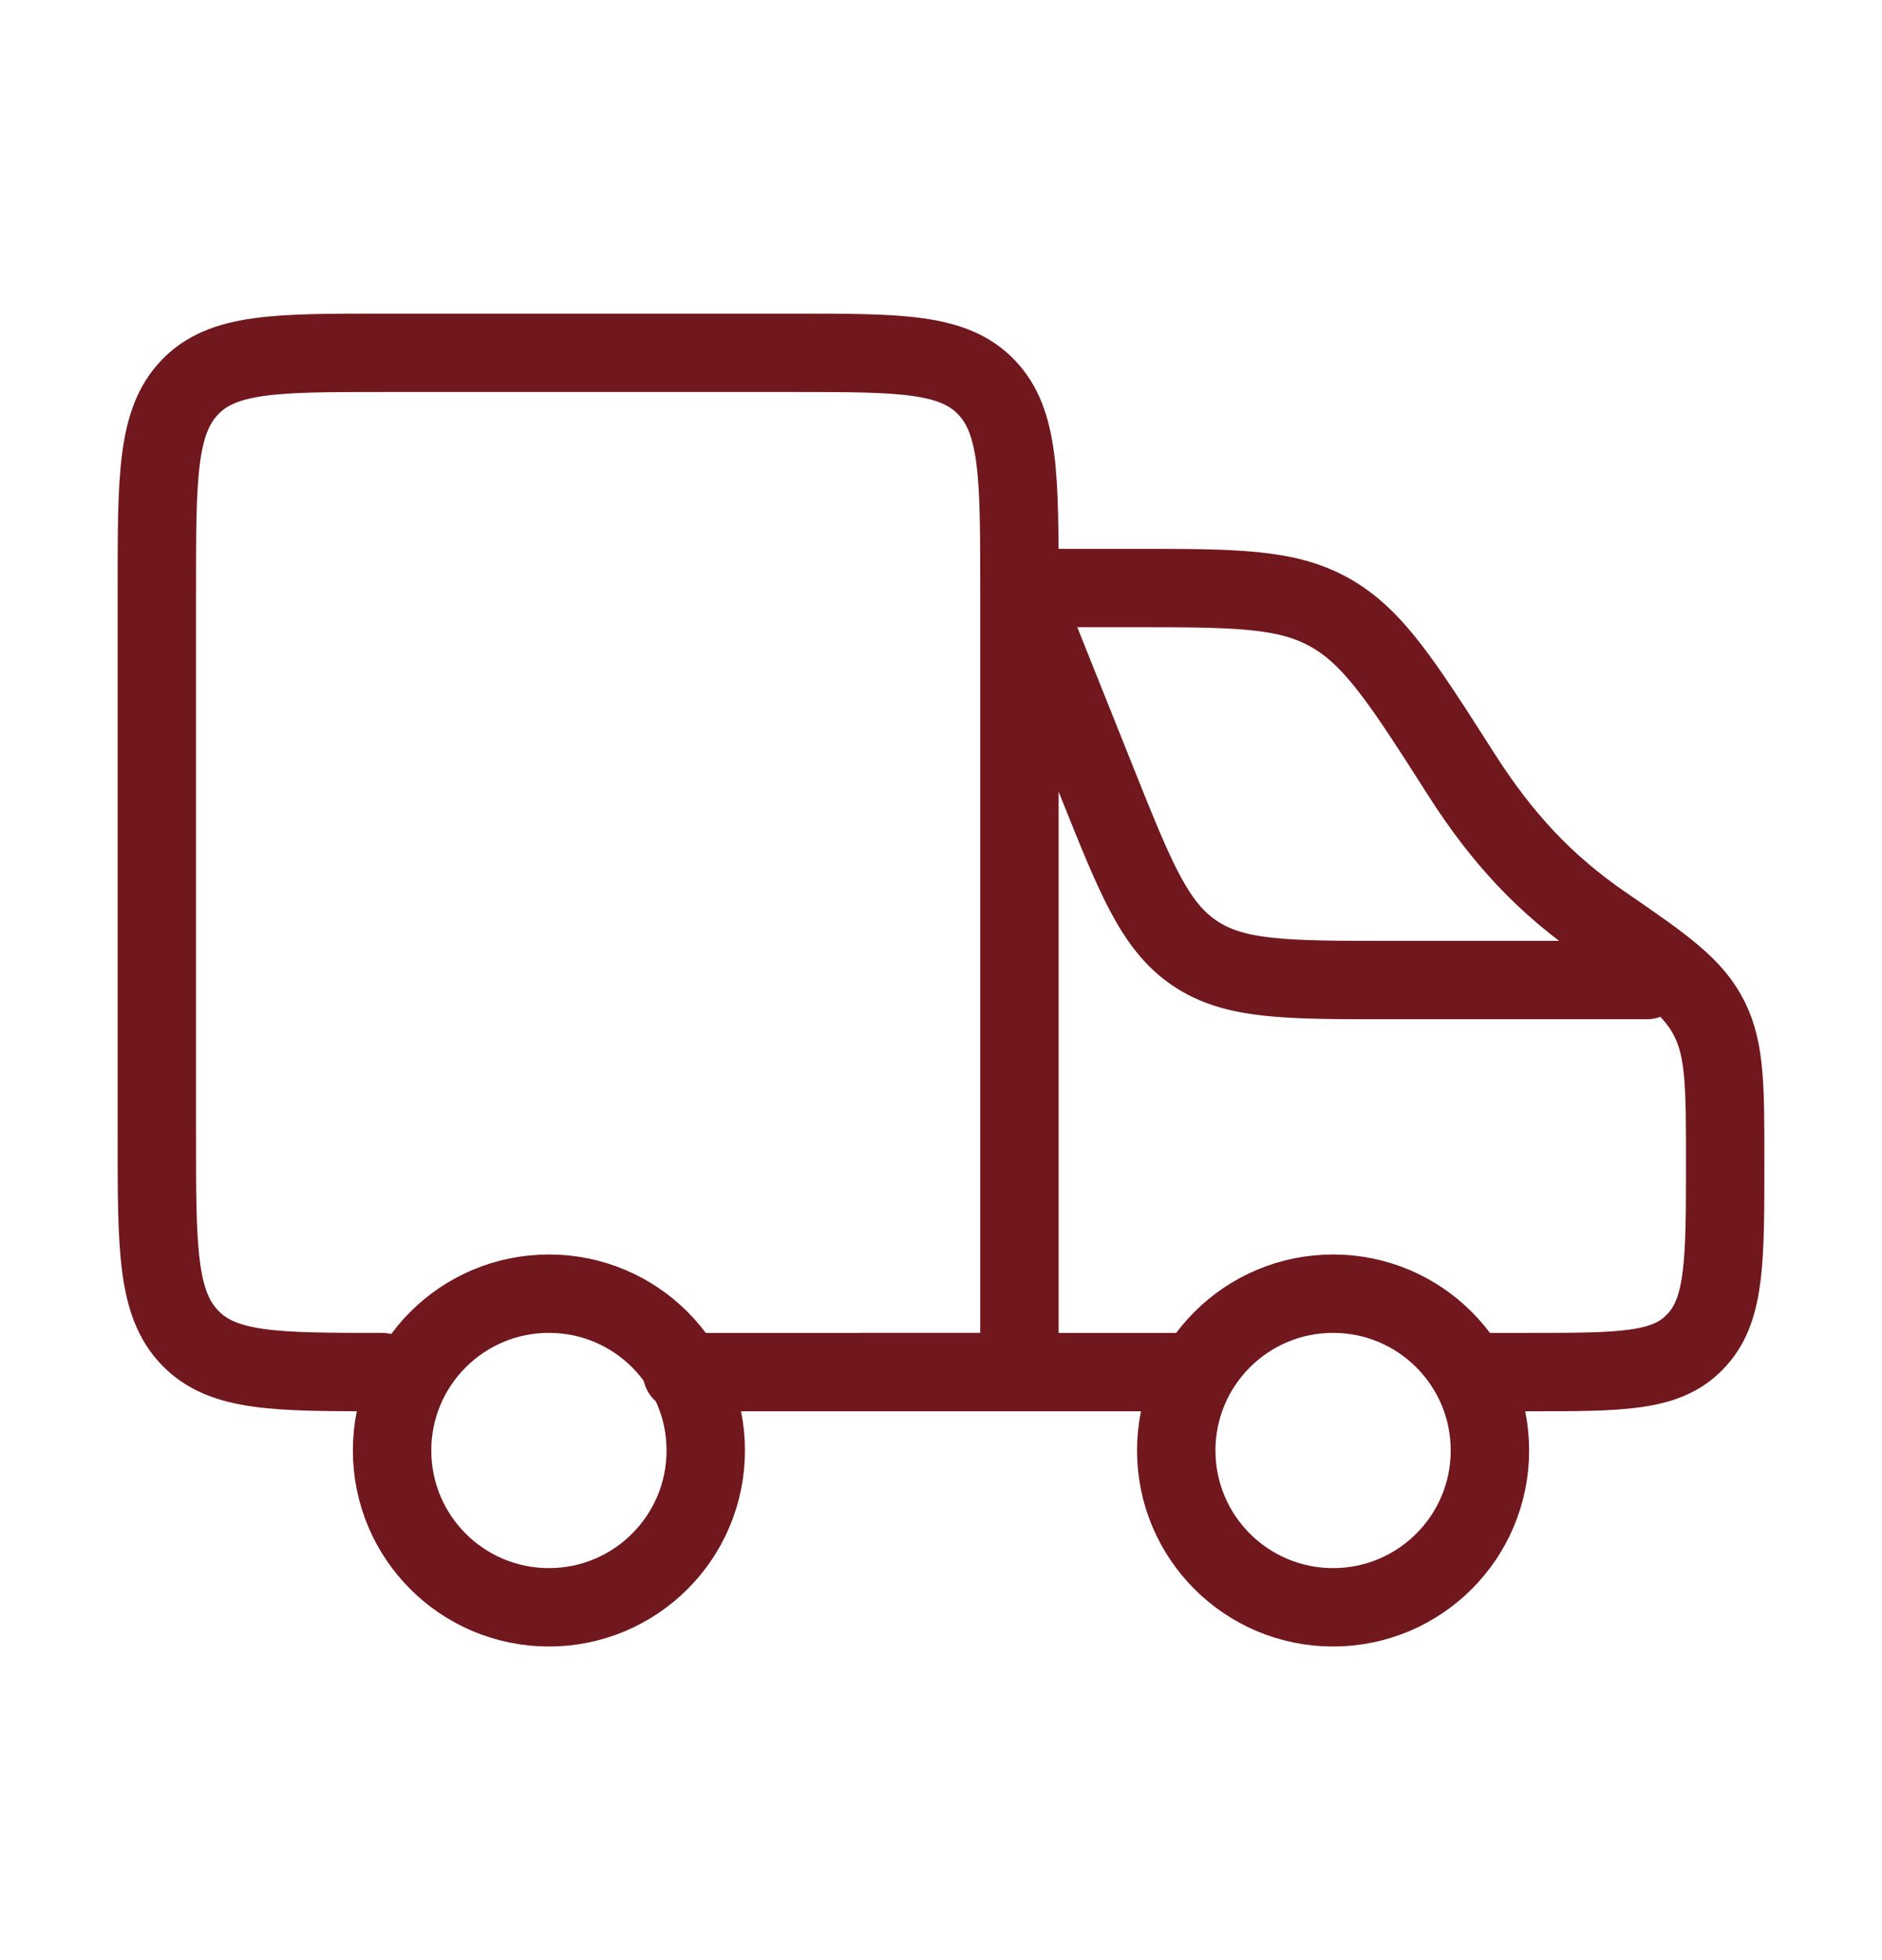 <svg width="24" height="25" viewBox="0 0 24 25" fill="none" xmlns="http://www.w3.org/2000/svg">
<path d="M17 20.5C18.105 20.5 19 19.605 19 18.5C19 17.395 18.105 16.5 17 16.5C15.895 16.5 15 17.395 15 18.5C15 19.605 15.895 20.5 17 20.5Z" stroke="#71181E" stroke-linecap="round" stroke-linejoin="round"/>
<path d="M7 20.5C8.105 20.5 9 19.605 9 18.5C9 17.395 8.105 16.5 7 16.5C5.895 16.5 5 17.395 5 18.5C5 19.605 5.895 20.5 7 20.5Z" stroke="#71181E" stroke-linecap="round" stroke-linejoin="round"/>
<path d="M11 17.5H15M13.5 7.5H14.443C15.753 7.5 16.409 7.5 16.964 7.815C17.52 8.129 17.89 8.71 18.631 9.871C19.151 10.685 19.695 11.277 20.462 11.802C21.234 12.332 21.602 12.591 21.805 13.006C22 13.404 22 13.875 22 14.817C22 16.06 22 16.681 21.651 17.076L21.605 17.125C21.238 17.5 20.659 17.5 19.503 17.5H19" stroke="#71181E" stroke-linecap="round" stroke-linejoin="round"/>
<path d="M13 7.5L13.994 9.986C14.481 11.203 14.724 11.812 15.233 12.156C15.741 12.5 16.396 12.5 17.708 12.5H21M13 7.5C13 6.085 13 5.378 12.58 4.94C12.16 4.5 11.483 4.5 10.13 4.5H4.87C3.517 4.5 2.84 4.501 2.42 4.94C2 5.379 2 6.086 2 7.5V14.5C2 15.915 2 16.622 2.42 17.06C2.84 17.5 3.517 17.5 4.87 17.5M13 7.5V17.5H8.696" stroke="#71181E" stroke-linecap="round" stroke-linejoin="round"/>
</svg>
